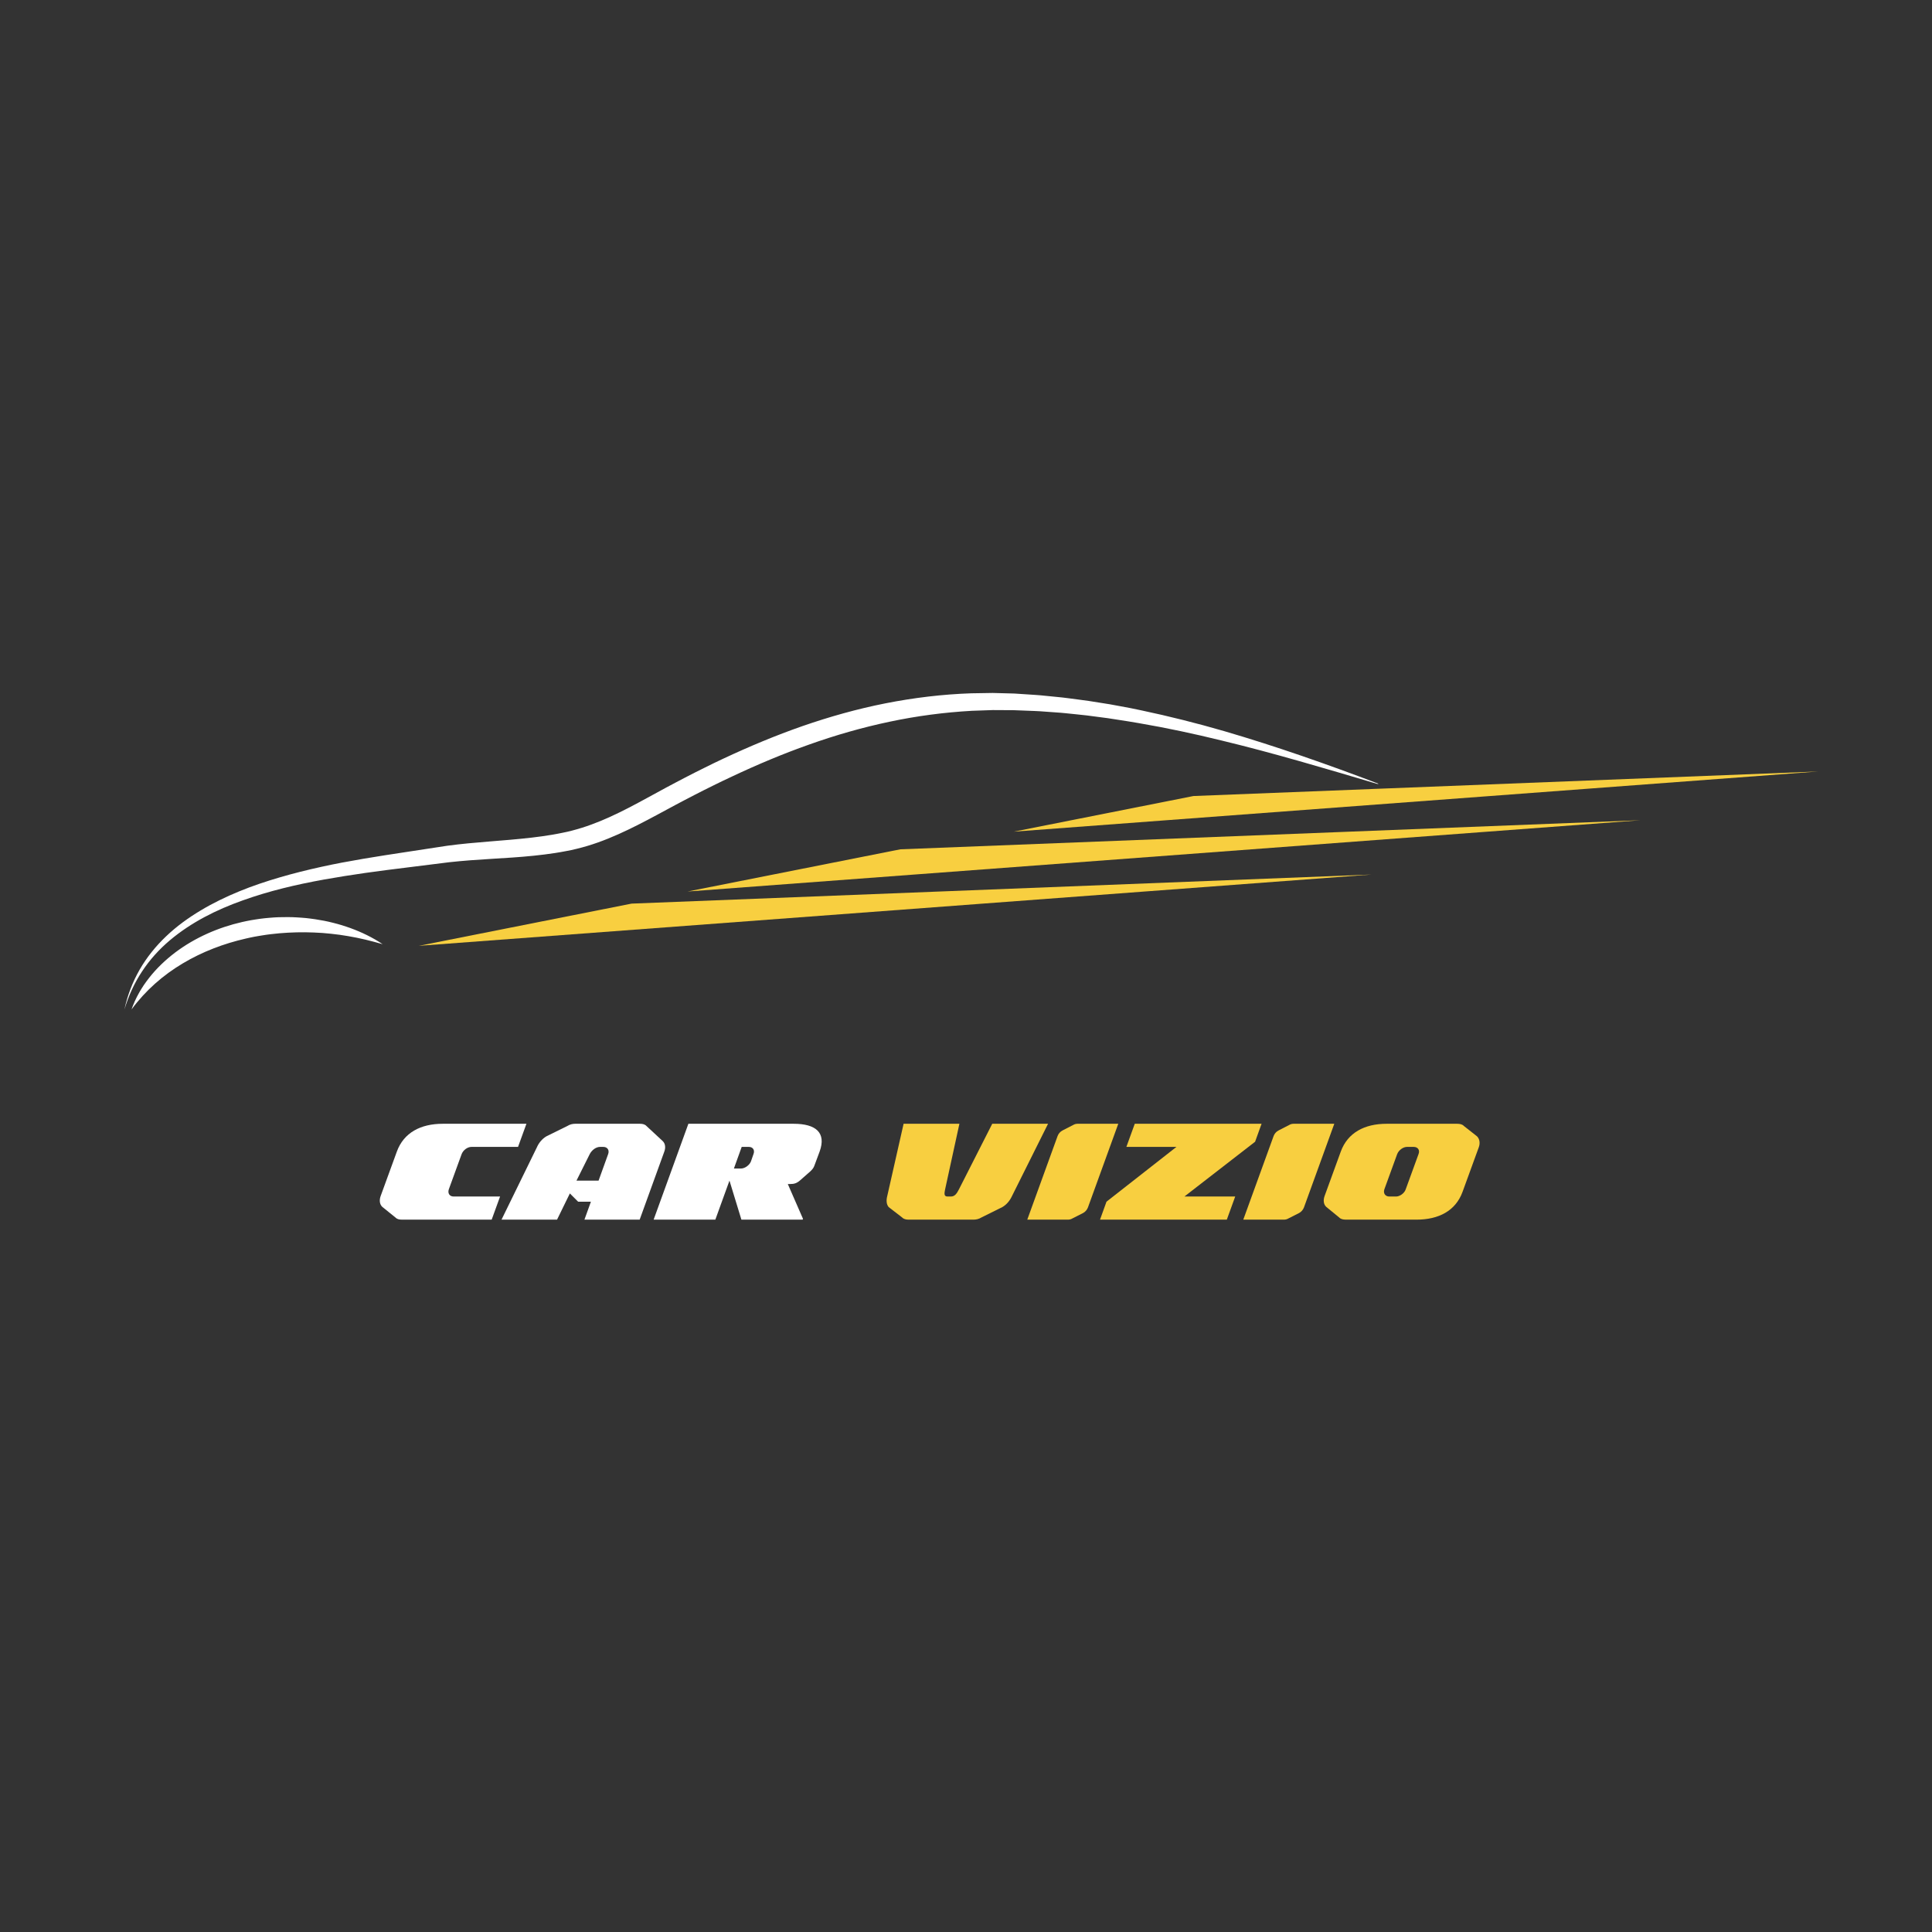<svg xmlns="http://www.w3.org/2000/svg" xmlns:xlink="http://www.w3.org/1999/xlink" width="1080" zoomAndPan="magnify" viewBox="0 0 810 810" height="1080" preserveAspectRatio="xMidYMid meet" version="1.0"><rect x="0" y="0" width="810" height="810" fill="#333333" stroke="none"/><defs><g/><clipPath id="a4afcb70bd"><path d="M 52.16 290.438 L 579 290.438 L 579 423.188 L 52.16 423.188 Z M 52.16 290.438 " clip-rule="nonzero"/></clipPath><clipPath id="b47f19bb70"><path d="M 175 323 L 762.328 323 L 762.328 397 L 175 397 Z M 175 323 " clip-rule="nonzero"/></clipPath></defs><g fill="#ffffff" fill-opacity="1"><g transform="translate(153.841, 511.343)"><g><path d="M 66.867 -40.195 L 31.797 -40.195 C 22.535 -40.195 15.438 -36.488 12.535 -28.523 L 5.742 -9.879 C 5.125 -8.148 5.309 -6.422 6.422 -5.371 L 11.918 -0.926 C 12.535 -0.246 13.461 0 14.695 0 L 52.297 0 L 55.816 -9.695 L 36.367 -9.695 C 34.637 -9.695 33.773 -11.051 34.328 -12.719 L 39.699 -27.477 C 40.379 -29.203 42.172 -30.5 43.836 -30.5 L 63.348 -30.5 Z M 66.867 -40.195 "/></g></g></g><g fill="#ffffff" fill-opacity="1"><g transform="translate(209.402, 511.343)"><g><path d="M 58.781 0 L 69.09 -28.465 C 69.77 -30.254 69.523 -31.984 68.348 -33.031 L 61.621 -39.27 C 61.004 -39.949 60.016 -40.195 58.902 -40.195 L 31.797 -40.195 C 30.625 -40.195 29.574 -39.949 28.465 -39.27 L 19.695 -34.945 C 17.906 -33.898 16.484 -32.168 15.684 -30.316 L 0.863 0 L 24.141 0 L 29.512 -10.992 L 32.973 -7.531 L 38.344 -7.531 L 35.625 0 Z M 37.848 -27.477 C 38.711 -29.145 40.441 -30.5 42.172 -30.5 L 43.527 -30.5 C 45.258 -30.5 46.184 -29.145 45.566 -27.477 L 41.555 -16.363 L 32.293 -16.363 Z M 37.848 -27.477 "/></g></g></g><g fill="#ffffff" fill-opacity="1"><g transform="translate(271.878, 511.343)"><g><path d="M 28.031 0 L 33.957 -16.363 L 38.961 0 L 64.645 0 L 64.77 -0.371 L 58.41 -14.941 L 59.52 -14.941 C 60.941 -14.941 62.176 -15.188 63.719 -16.609 L 67.855 -20.25 C 68.781 -21.117 69.277 -21.797 69.586 -22.723 L 71.746 -28.523 C 74.648 -36.488 70.141 -40.195 60.879 -40.195 L 16.73 -40.195 L 2.16 0 Z M 39.082 -30.5 L 42.109 -30.5 C 43.715 -30.5 44.703 -29.203 44.023 -27.477 L 42.973 -24.449 C 42.355 -22.844 40.441 -21.426 38.711 -21.426 L 35.812 -21.426 Z M 39.082 -30.5 "/></g></g></g><g fill="#ffffff" fill-opacity="1"><g transform="translate(335.897, 511.343)"><g/></g></g><g fill="#f8cf40" fill-opacity="1"><g transform="translate(363.398, 511.343)"><g><path d="M 32.848 -12.719 L 38.836 -40.195 L 15.438 -40.195 L 8.582 -9.879 C 8.09 -8.027 8.273 -6.297 9.199 -5.25 L 14.816 -0.926 C 15.438 -0.246 16.422 0 17.535 0 L 44.762 0 C 45.875 0 46.988 -0.246 48.098 -0.926 L 56.805 -5.25 C 58.656 -6.297 60.016 -8.027 60.879 -9.879 L 76.004 -40.195 L 52.605 -40.195 L 38.652 -12.719 C 37.785 -11.051 36.984 -9.695 35.254 -9.695 L 33.836 -9.695 C 32.23 -9.695 32.539 -11.176 32.848 -12.719 Z M 32.848 -12.719 "/></g></g></g><g fill="#f8cf40" fill-opacity="1"><g transform="translate(427.231, 511.343)"><g><path d="M 28.895 -5.125 L 41.613 -40.195 L 24.512 -40.195 C 23.895 -40.195 23.215 -40.008 22.723 -39.699 L 18.277 -37.418 C 17.289 -36.922 16.547 -36.059 16.176 -35.07 L 3.457 0 L 20.559 0 C 21.18 0 21.855 -0.184 22.352 -0.492 L 26.859 -2.777 C 27.785 -3.273 28.523 -4.137 28.895 -5.125 Z M 28.895 -5.125 "/></g></g></g><g fill="#f8cf40" fill-opacity="1"><g transform="translate(459.272, 511.343)"><g><path d="M 1.914 0 L 55.074 0 L 58.594 -9.695 L 37.293 -9.695 L 66.93 -32.66 L 69.645 -40.195 L 16.484 -40.195 L 12.965 -30.5 L 33.957 -30.5 L 4.629 -7.531 Z M 1.914 0 "/></g></g></g><g fill="#f8cf40" fill-opacity="1"><g transform="translate(517.796, 511.343)"><g><path d="M 28.895 -5.125 L 41.613 -40.195 L 24.512 -40.195 C 23.895 -40.195 23.215 -40.008 22.723 -39.699 L 18.277 -37.418 C 17.289 -36.922 16.547 -36.059 16.176 -35.07 L 3.457 0 L 20.559 0 C 21.18 0 21.855 -0.184 22.352 -0.492 L 26.859 -2.777 C 27.785 -3.273 28.523 -4.137 28.895 -5.125 Z M 28.895 -5.125 "/></g></g></g><g fill="#f8cf40" fill-opacity="1"><g transform="translate(549.837, 511.343)"><g><path d="M 14.449 0 L 44.023 0 C 53.348 0 60.445 -3.703 63.348 -11.668 L 70.141 -30.316 C 70.82 -32.168 70.449 -33.898 69.398 -34.945 L 63.902 -39.27 C 63.285 -39.949 62.297 -40.195 61.062 -40.195 L 31.488 -40.195 C 22.289 -40.195 15.188 -36.488 12.285 -28.523 L 5.496 -9.879 C 4.879 -8.148 5.062 -6.422 6.176 -5.371 L 11.609 -0.926 C 12.227 -0.246 13.215 0 14.449 0 Z M 30.562 -12.719 L 35.934 -27.477 C 36.613 -29.203 38.465 -30.5 40.07 -30.5 L 42.852 -30.5 C 44.578 -30.5 45.566 -29.203 44.887 -27.477 L 39.516 -12.719 C 38.961 -11.051 37.047 -9.695 35.441 -9.695 L 32.66 -9.695 C 30.934 -9.695 30.008 -11.051 30.562 -12.719 Z M 30.562 -12.719 "/></g></g></g><g clip-path="url(#a4afcb70bd)"><path fill="#ffffff" d="M 76.645 403.898 C 84.84 399.008 93.82 395.602 103.09 393.488 C 104.246 393.203 105.414 392.984 106.582 392.742 C 107.164 392.629 107.754 392.535 108.34 392.43 C 108.926 392.324 109.512 392.227 110.105 392.145 C 112.457 391.746 114.832 391.512 117.211 391.277 C 121.973 390.875 126.777 390.75 131.586 390.957 C 132.789 390.996 133.988 391.082 135.195 391.152 C 136.398 391.254 137.602 391.352 138.805 391.484 C 141.211 391.738 143.621 392.059 146.02 392.484 C 148.426 392.898 150.832 393.371 153.227 393.949 C 155.621 394.531 158.02 395.164 160.43 395.855 C 156.266 393.062 151.688 390.84 146.922 389.105 C 145.73 388.664 144.52 388.285 143.305 387.895 C 142.086 387.539 140.863 387.184 139.625 386.883 C 137.152 386.25 134.648 385.762 132.117 385.391 C 130.855 385.195 129.586 385.055 128.312 384.906 C 127.676 384.84 127.039 384.801 126.402 384.746 C 125.762 384.688 125.125 384.648 124.484 384.621 C 121.926 384.453 119.359 384.488 116.793 384.547 C 115.512 384.609 114.227 384.664 112.949 384.793 L 111.027 384.973 L 109.109 385.199 C 108.473 385.27 107.836 385.379 107.199 385.48 C 106.562 385.586 105.926 385.68 105.293 385.793 C 104.031 386.043 102.762 386.262 101.508 386.562 C 91.465 388.852 81.785 393.086 73.527 399.281 C 69.422 402.395 65.652 405.961 62.5 409.996 C 61.703 411 60.965 412.043 60.238 413.09 L 59.211 414.699 C 58.863 415.23 58.566 415.797 58.25 416.344 C 57.004 418.555 55.953 420.863 55.137 423.23 C 61.078 415.164 68.438 408.781 76.645 403.898 Z M 578.031 328.621 L 577.398 328.645 C 555.703 322.219 534.035 315.734 512.109 310.453 C 500.637 307.633 489.094 305.168 477.488 303.184 C 474.594 302.641 471.68 302.246 468.773 301.773 C 467.32 301.551 465.867 301.309 464.414 301.098 L 460.043 300.527 L 455.676 299.953 C 454.219 299.766 452.754 299.645 451.293 299.484 C 448.371 299.203 445.457 298.836 442.531 298.668 L 438.141 298.352 C 436.68 298.25 435.219 298.121 433.754 298.086 C 430.828 297.977 427.898 297.828 424.977 297.746 L 416.23 297.699 C 413.316 297.777 410.406 297.906 407.492 298.004 C 395.859 298.66 384.285 300.18 372.887 302.602 C 361.484 305.008 350.25 308.23 339.246 312.152 C 328.23 316.039 317.426 320.594 306.816 325.598 C 304.168 326.852 301.504 328.078 298.883 329.41 C 296.258 330.73 293.609 331.992 291.012 333.375 C 288.41 334.742 285.785 336.074 283.195 337.469 L 275.387 341.68 C 270.141 344.488 264.801 347.289 259.23 349.766 C 253.668 352.246 247.863 354.41 241.805 355.863 L 239.531 356.391 L 237.277 356.836 C 235.777 357.152 234.27 357.363 232.766 357.625 C 229.758 358.074 226.75 358.477 223.75 358.766 C 217.75 359.395 211.789 359.723 205.883 360.09 C 199.977 360.445 194.137 360.859 188.355 361.492 L 170.758 363.691 C 164.883 364.414 159.027 365.148 153.191 365.98 C 147.355 366.812 141.543 367.73 135.758 368.766 C 124.199 370.855 112.75 373.547 101.746 377.504 C 90.746 381.402 80.16 386.703 71.219 394.223 C 66.766 397.98 62.801 402.348 59.578 407.246 C 56.32 412.125 53.867 417.551 52.168 423.23 C 53.402 417.43 55.543 411.793 58.512 406.59 C 61.492 401.391 65.316 396.66 69.684 392.516 C 74.047 388.352 78.965 384.805 84.129 381.711 C 89.297 378.613 94.727 375.988 100.285 373.707 C 105.844 371.426 111.543 369.52 117.293 367.84 C 123.043 366.156 128.852 364.719 134.688 363.434 C 140.523 362.137 146.395 361.059 152.266 360.059 C 158.137 359.059 164.016 358.16 169.879 357.273 L 187.492 354.586 C 193.473 353.773 199.445 353.266 205.359 352.785 C 211.273 352.309 217.141 351.844 222.918 351.176 C 225.812 350.852 228.672 350.43 231.516 349.965 C 232.926 349.695 234.355 349.48 235.746 349.164 L 237.848 348.723 L 239.895 348.215 C 242.617 347.504 245.316 346.672 247.98 345.68 C 250.648 344.699 253.297 343.613 255.91 342.406 C 261.152 340.027 266.293 337.281 271.469 334.453 L 279.285 330.199 C 281.91 328.777 284.566 327.418 287.203 326.023 C 289.832 324.617 292.531 323.32 295.195 321.973 C 297.852 320.609 300.566 319.352 303.266 318.062 C 314.102 312.984 325.176 308.348 336.52 304.391 C 347.871 300.465 359.48 297.195 371.305 294.863 C 383.121 292.535 395.125 291.082 407.164 290.672 C 410.176 290.625 413.188 290.551 416.195 290.527 L 425.223 290.766 C 428.219 290.93 431.203 291.16 434.191 291.355 C 435.688 291.441 437.176 291.605 438.664 291.754 L 443.133 292.199 C 446.113 292.457 449.07 292.906 452.035 293.277 C 453.516 293.48 455.004 293.645 456.48 293.875 L 460.906 294.578 L 465.328 295.281 C 466.801 295.539 468.266 295.82 469.73 296.09 C 472.668 296.633 475.602 297.168 478.512 297.824 C 490.18 300.289 501.734 303.195 513.156 306.504 C 535.137 312.93 556.695 320.5 578.031 328.621 Z M 578.031 328.621 " fill-opacity="1" fill-rule="nonzero"/></g><g clip-path="url(#b47f19bb70)"><path fill="#f8cf40" d="M 578.031 330.684 L 577.398 330.707 L 500.355 333.738 L 425.039 348.672 L 762.328 323.445 Z M 288.258 373.77 L 377.461 356.078 L 687.723 343.887 Z M 175.59 396.535 L 264.793 378.844 L 575.051 366.652 Z M 175.59 396.535 " fill-opacity="1" fill-rule="nonzero"/></g></svg>